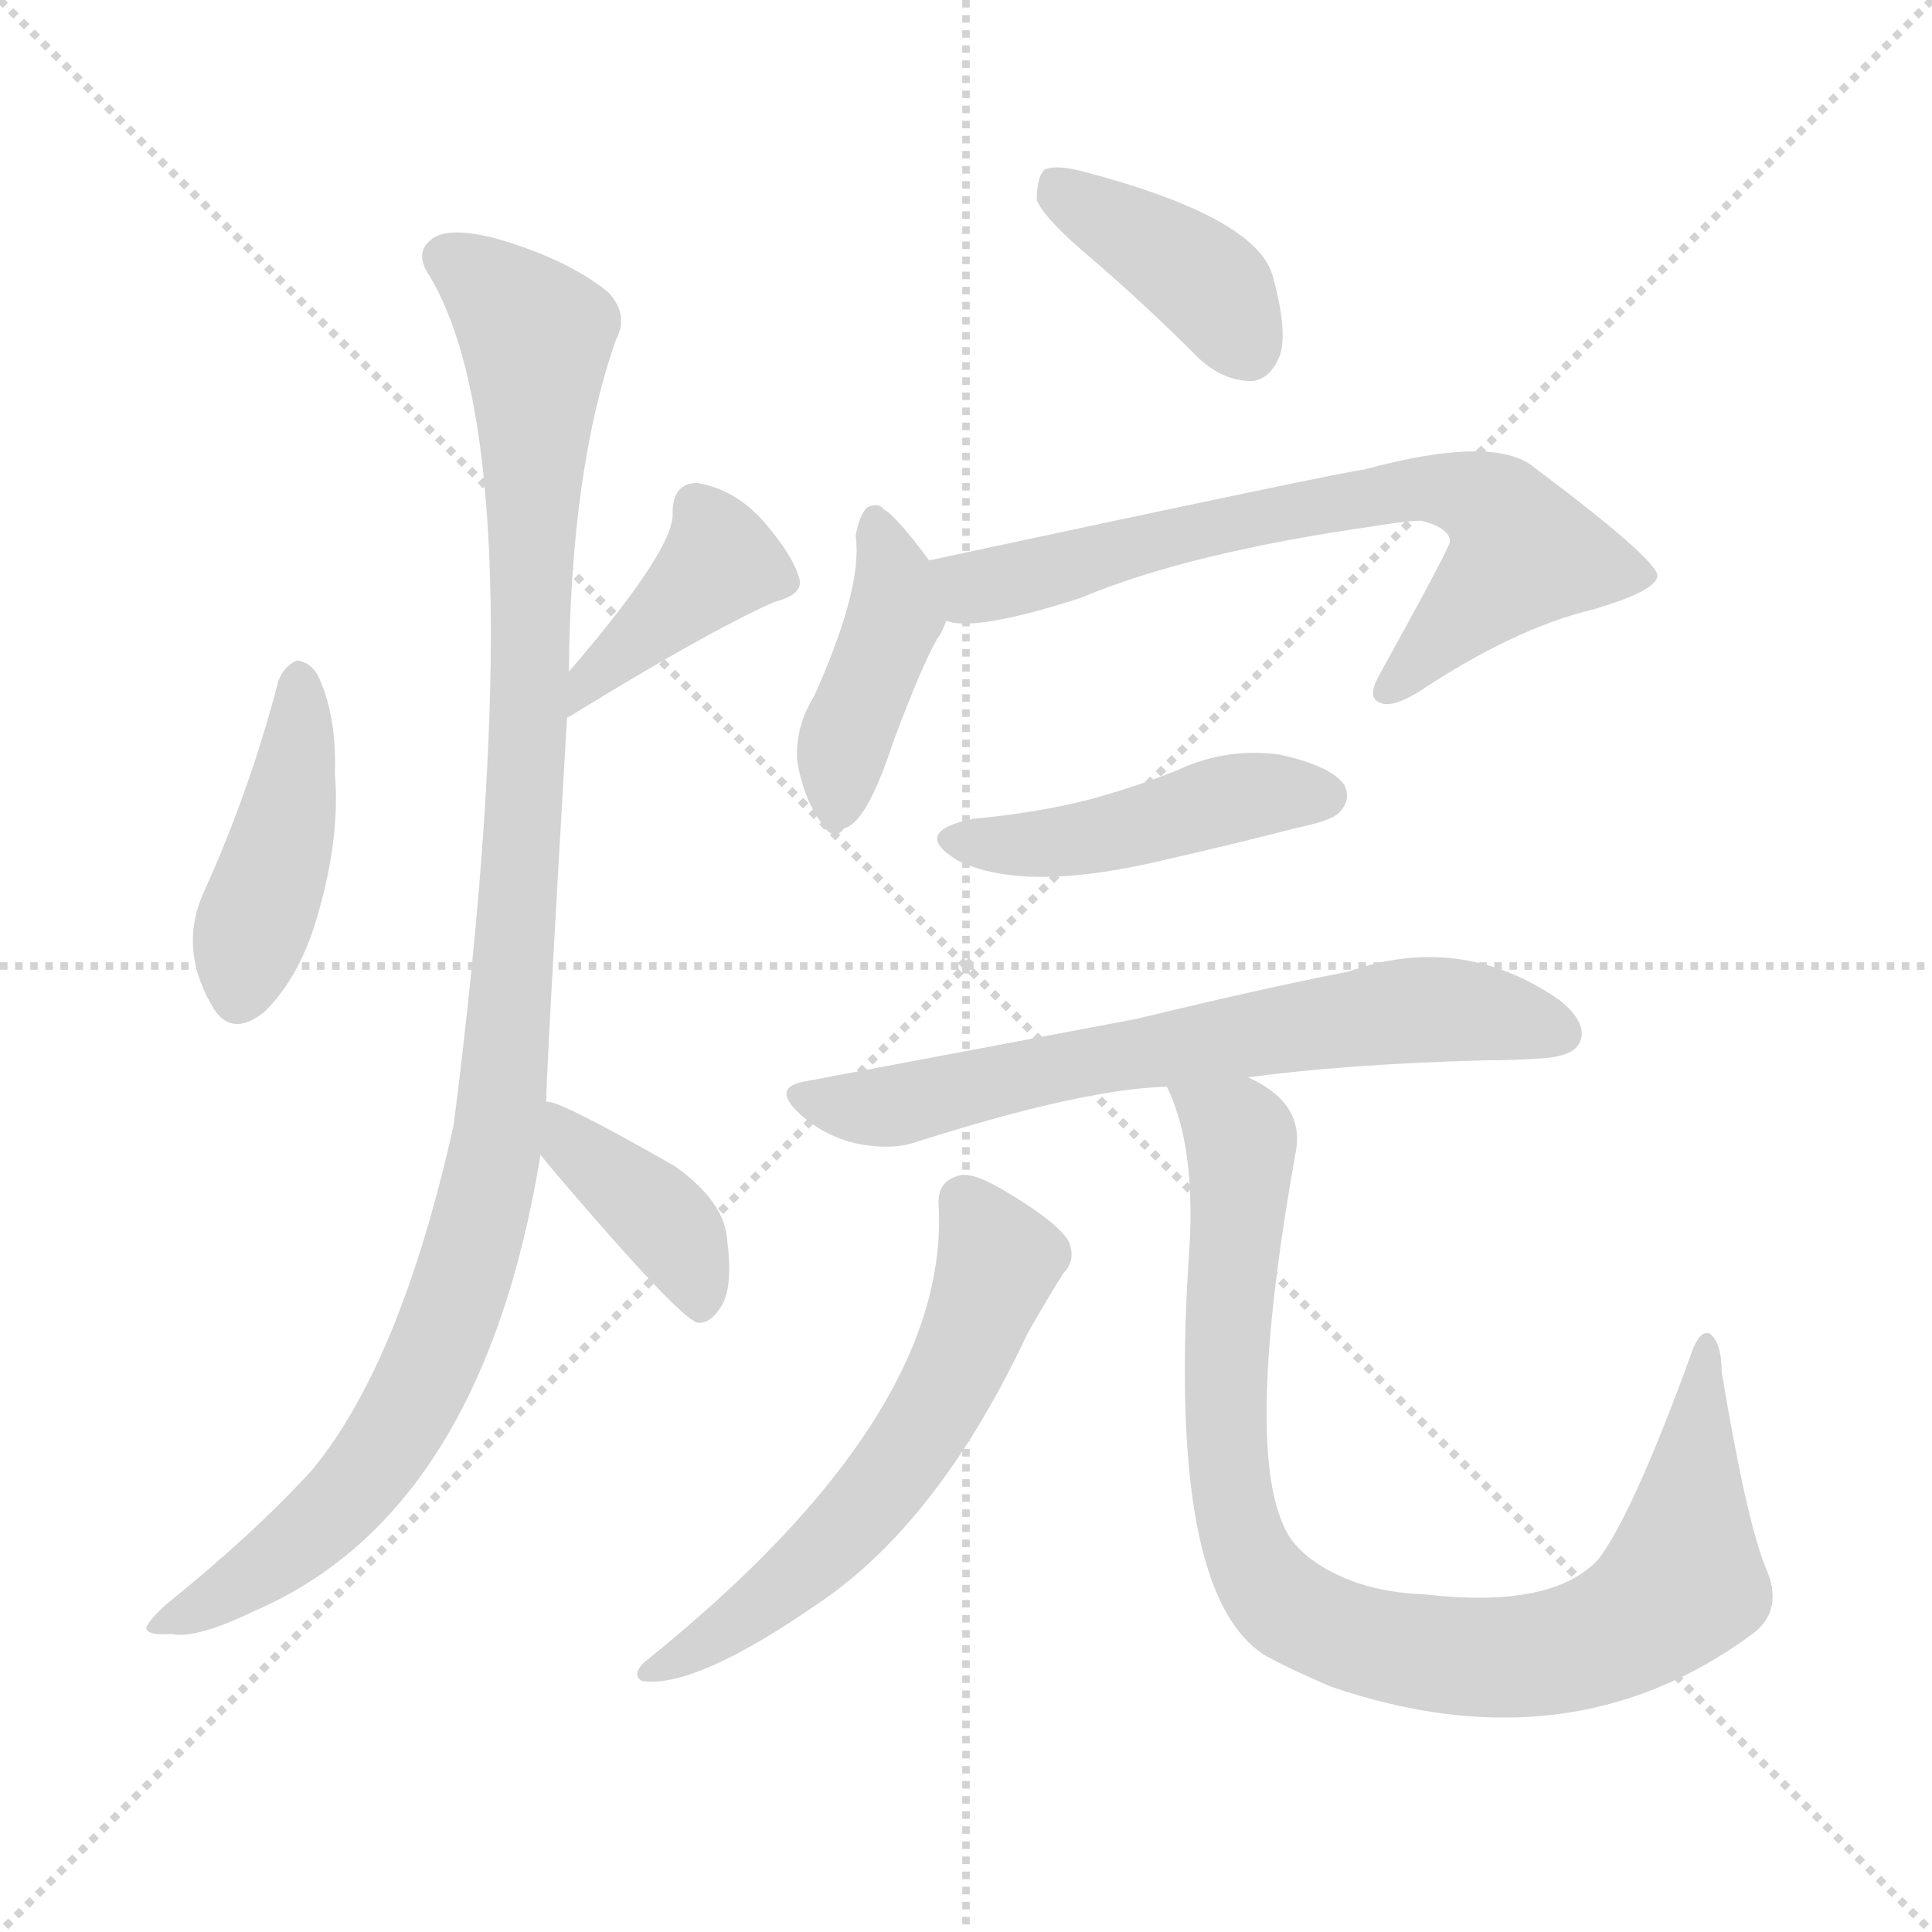 <svg version="1.1" viewBox="0 0 1024 1024" xmlns="http://www.w3.org/2000/svg">
  <g stroke="lightgray" stroke-dasharray="1,1" stroke-width="1" transform="scale(4, 4)">
    <line x1="0" y1="0" x2="256" y2="256"></line>
    <line x1="256" y1="0" x2="0" y2="256"></line>
    <line x1="128" y1="0" x2="128" y2="256"></line>
    <line x1="0" y1="128" x2="256" y2="128"></line>
  </g>
<g transform="scale(1, -1) translate(0, -900)">
   <style type="text/css">
    @keyframes keyframes0 {
      from {
       stroke: blue;
       stroke-dashoffset: 426;
       stroke-width: 128;
       }
       58% {
       animation-timing-function: step-end;
       stroke: blue;
       stroke-dashoffset: 0;
       stroke-width: 128;
       }
       to {
       stroke: black;
       stroke-width: 1024;
       }
       }
       #make-me-a-hanzi-animation-0 {
         animation: keyframes0 0.597s both;
         animation-delay: 0s;
         animation-timing-function: linear;
       }
    @keyframes keyframes1 {
      from {
       stroke: blue;
       stroke-dashoffset: 394;
       stroke-width: 128;
       }
       56% {
       animation-timing-function: step-end;
       stroke: blue;
       stroke-dashoffset: 0;
       stroke-width: 128;
       }
       to {
       stroke: black;
       stroke-width: 1024;
       }
       }
       #make-me-a-hanzi-animation-1 {
         animation: keyframes1 0.571s both;
         animation-delay: 0.597s;
         animation-timing-function: linear;
       }
    @keyframes keyframes2 {
      from {
       stroke: blue;
       stroke-dashoffset: 1075;
       stroke-width: 128;
       }
       78% {
       animation-timing-function: step-end;
       stroke: blue;
       stroke-dashoffset: 0;
       stroke-width: 128;
       }
       to {
       stroke: black;
       stroke-width: 1024;
       }
       }
       #make-me-a-hanzi-animation-2 {
         animation: keyframes2 1.125s both;
         animation-delay: 1.167s;
         animation-timing-function: linear;
       }
    @keyframes keyframes3 {
      from {
       stroke: blue;
       stroke-dashoffset: 388;
       stroke-width: 128;
       }
       56% {
       animation-timing-function: step-end;
       stroke: blue;
       stroke-dashoffset: 0;
       stroke-width: 128;
       }
       to {
       stroke: black;
       stroke-width: 1024;
       }
       }
       #make-me-a-hanzi-animation-3 {
         animation: keyframes3 0.566s both;
         animation-delay: 2.292s;
         animation-timing-function: linear;
       }
    @keyframes keyframes4 {
      from {
       stroke: blue;
       stroke-dashoffset: 393;
       stroke-width: 128;
       }
       56% {
       animation-timing-function: step-end;
       stroke: blue;
       stroke-dashoffset: 0;
       stroke-width: 128;
       }
       to {
       stroke: black;
       stroke-width: 1024;
       }
       }
       #make-me-a-hanzi-animation-4 {
         animation: keyframes4 0.57s both;
         animation-delay: 2.858s;
         animation-timing-function: linear;
       }
    @keyframes keyframes5 {
      from {
       stroke: blue;
       stroke-dashoffset: 414;
       stroke-width: 128;
       }
       57% {
       animation-timing-function: step-end;
       stroke: blue;
       stroke-dashoffset: 0;
       stroke-width: 128;
       }
       to {
       stroke: black;
       stroke-width: 1024;
       }
       }
       #make-me-a-hanzi-animation-5 {
         animation: keyframes5 0.587s both;
         animation-delay: 3.428s;
         animation-timing-function: linear;
       }
    @keyframes keyframes6 {
      from {
       stroke: blue;
       stroke-dashoffset: 685;
       stroke-width: 128;
       }
       69% {
       animation-timing-function: step-end;
       stroke: blue;
       stroke-dashoffset: 0;
       stroke-width: 128;
       }
       to {
       stroke: black;
       stroke-width: 1024;
       }
       }
       #make-me-a-hanzi-animation-6 {
         animation: keyframes6 0.807s both;
         animation-delay: 4.015s;
         animation-timing-function: linear;
       }
    @keyframes keyframes7 {
      from {
       stroke: blue;
       stroke-dashoffset: 452;
       stroke-width: 128;
       }
       60% {
       animation-timing-function: step-end;
       stroke: blue;
       stroke-dashoffset: 0;
       stroke-width: 128;
       }
       to {
       stroke: black;
       stroke-width: 1024;
       }
       }
       #make-me-a-hanzi-animation-7 {
         animation: keyframes7 0.618s both;
         animation-delay: 4.822s;
         animation-timing-function: linear;
       }
    @keyframes keyframes8 {
      from {
       stroke: blue;
       stroke-dashoffset: 664;
       stroke-width: 128;
       }
       68% {
       animation-timing-function: step-end;
       stroke: blue;
       stroke-dashoffset: 0;
       stroke-width: 128;
       }
       to {
       stroke: black;
       stroke-width: 1024;
       }
       }
       #make-me-a-hanzi-animation-8 {
         animation: keyframes8 0.79s both;
         animation-delay: 5.44s;
         animation-timing-function: linear;
       }
    @keyframes keyframes9 {
      from {
       stroke: blue;
       stroke-dashoffset: 587;
       stroke-width: 128;
       }
       66% {
       animation-timing-function: step-end;
       stroke: blue;
       stroke-dashoffset: 0;
       stroke-width: 128;
       }
       to {
       stroke: black;
       stroke-width: 1024;
       }
       }
       #make-me-a-hanzi-animation-9 {
         animation: keyframes9 0.728s both;
         animation-delay: 6.23s;
         animation-timing-function: linear;
       }
    @keyframes keyframes10 {
      from {
       stroke: blue;
       stroke-dashoffset: 902;
       stroke-width: 128;
       }
       75% {
       animation-timing-function: step-end;
       stroke: blue;
       stroke-dashoffset: 0;
       stroke-width: 128;
       }
       to {
       stroke: black;
       stroke-width: 1024;
       }
       }
       #make-me-a-hanzi-animation-10 {
         animation: keyframes10 0.984s both;
         animation-delay: 6.958s;
         animation-timing-function: linear;
       }
</style>
<path d="M 147.5 539.0 Q 132.5 481.0 107.5 426.0 Q 94.5 396.0 113.5 365.0 Q 123.5 350.0 140.5 364.0 Q 158.5 382.0 167.5 412.0 Q 180.5 455.0 177.5 490.0 Q 178.5 521.0 168.5 542.0 Q 164.5 549.0 157.5 550.0 Q 150.5 547.0 147.5 539.0 Z" fill="lightgray"></path> 
<path d="M 300.5 519.0 Q 300.5 520.0 301.5 520.0 Q 374.5 565.0 410.5 581.0 Q 426.5 585.0 423.5 594.0 Q 419.5 607.0 403.5 625.0 Q 388.5 641.0 369.5 644.0 Q 356.5 644.0 356.5 628.0 Q 357.5 609.0 301.5 544.0 C 281.5 521.0 275.5 502.0 300.5 519.0 Z" fill="lightgray"></path> 
<path d="M 289.5 316.0 Q 289.5 331.0 300.5 519.0 L 301.5 544.0 Q 302.5 652.0 326.5 720.0 Q 333.5 733.0 322.5 745.0 Q 300.5 763.0 261.5 774.0 Q 236.5 780.0 228.5 773.0 Q 219.5 766.0 227.5 754.0 Q 285.5 658.0 240.5 304.0 Q 212.5 178.0 165.5 121.0 Q 134.5 87.0 88.5 50.0 Q 78.5 41.0 77.5 37.0 Q 78.5 33.0 90.5 34.0 Q 103.5 31.0 134.5 46.0 Q 255.5 98.0 286.5 288.0 L 289.5 316.0 Z" fill="lightgray"></path> 
<path d="M 286.5 288.0 Q 289.5 284.0 295.5 277.0 Q 359.5 202.0 369.5 199.0 Q 376.5 198.0 382.5 208.0 Q 388.5 218.0 385.5 242.0 Q 384.5 263.0 357.5 282.0 Q 294.5 318.0 289.5 316.0 C 260.5 321.0 267.5 312.0 286.5 288.0 Z" fill="lightgray"></path> 
<path d="M 578.5 763.0 Q 606.5 739.0 635.5 710.0 Q 648.5 698.0 663.5 698.0 Q 673.5 699.0 678.5 712.0 Q 682.5 725.0 674.5 754.0 Q 665.5 785.0 574.5 809.0 Q 559.5 813.0 553.5 810.0 Q 549.5 806.0 549.5 794.0 Q 553.5 784.0 578.5 763.0 Z" fill="lightgray"></path> 
<path d="M 492.5 603.0 Q 474.5 627.0 468.5 630.0 Q 465.5 634.0 459.5 631.0 Q 455.5 627.0 453.5 616.0 Q 457.5 589.0 431.5 531.0 Q 421.5 515.0 422.5 497.0 Q 425.5 478.0 434.5 465.0 Q 441.5 453.0 447.5 461.0 Q 459.5 464.0 473.5 507.0 Q 488.5 547.0 496.5 561.0 Q 499.5 565.0 501.5 571.0 C 506.5 584.0 506.5 584.0 492.5 603.0 Z" fill="lightgray"></path> 
<path d="M 501.5 571.0 Q 516.5 565.0 572.5 583.0 Q 629.5 607.0 727.5 621.0 Q 745.5 624.0 753.5 624.0 Q 768.5 620.0 768.5 613.0 Q 768.5 610.0 731.5 543.0 Q 724.5 531.0 730.5 528.0 Q 736.5 524.0 751.5 533.0 Q 802.5 567.0 844.5 577.0 Q 878.5 587.0 878.5 595.0 Q 877.5 604.0 813.5 652.0 Q 792.5 670.0 722.5 651.0 Q 716.5 651.0 492.5 603.0 C 463.5 597.0 471.5 574.0 501.5 571.0 Z" fill="lightgray"></path> 
<path d="M 515.5 466.0 Q 482.5 459.0 507.5 444.0 Q 543.5 426.0 620.5 445.0 Q 651.5 452.0 686.5 461.0 Q 705.5 465.0 709.5 469.0 Q 716.5 476.0 712.5 484.0 Q 705.5 494.0 678.5 500.0 Q 650.5 504.0 624.5 492.0 Q 602.5 483.0 576.5 476.0 Q 548.5 469.0 515.5 466.0 Z" fill="lightgray"></path> 
<path d="M 661.5 329.0 Q 713.5 336.0 786.5 338.0 Q 802.5 338.0 816.5 339.0 Q 834.5 340.0 837.5 348.0 Q 841.5 358.0 826.5 370.0 Q 774.5 406.0 714.5 385.0 Q 668.5 376.0 602.5 360.0 Q 523.5 345.0 427.5 327.0 Q 408.5 324.0 423.5 310.0 Q 436.5 298.0 453.5 294.0 Q 472.5 290.0 486.5 295.0 Q 574.5 323.0 618.5 324.0 L 661.5 329.0 Z" fill="lightgray"></path> 
<path d="M 497.5 261.0 Q 503.5 149.0 341.5 19.0 Q 334.5 12.0 340.5 9.0 Q 368.5 5.0 433.5 50.0 Q 497.5 93.0 544.5 193.0 Q 553.5 209.0 563.5 225.0 Q 570.5 232.0 566.5 242.0 Q 560.5 252.0 535.5 267.0 Q 516.5 279.0 508.5 277.0 Q 496.5 274.0 497.5 261.0 Z" fill="lightgray"></path> 
<path d="M 935.5 70.0 Q 925.5 95.0 912.5 173.0 Q 912.5 188.0 906.5 193.0 Q 900.5 196.0 895.5 180.0 Q 865.5 98.0 847.5 74.0 Q 823.5 47.0 754.5 55.0 Q 726.5 56.0 705.5 67.0 Q 686.5 77.0 680.5 91.0 Q 659.5 136.0 686.5 288.0 Q 692.5 315.0 661.5 329.0 C 636.5 346.0 608.5 352.0 618.5 324.0 Q 633.5 293.0 630.5 240.0 Q 617.5 54.0 671.5 22.0 Q 684.5 15.0 705.5 6.0 Q 831.5 -37.0 927.5 33.0 Q 946.5 46.0 935.5 70.0 Z" fill="lightgray"></path> 
      <clipPath id="make-me-a-hanzi-clip-0">
      <path d="M 147.5 539.0 Q 132.5 481.0 107.5 426.0 Q 94.5 396.0 113.5 365.0 Q 123.5 350.0 140.5 364.0 Q 158.5 382.0 167.5 412.0 Q 180.5 455.0 177.5 490.0 Q 178.5 521.0 168.5 542.0 Q 164.5 549.0 157.5 550.0 Q 150.5 547.0 147.5 539.0 Z" fill="lightgray"></path>
      </clipPath>
      <path clip-path="url(#make-me-a-hanzi-clip-0)" d="M 158.5 539.0 L 150.5 456.0 L 133.5 410.0 L 127.5 373.0 " fill="none" id="make-me-a-hanzi-animation-0" stroke-dasharray="298 596" stroke-linecap="round"></path>

      <clipPath id="make-me-a-hanzi-clip-1">
      <path d="M 300.5 519.0 Q 300.5 520.0 301.5 520.0 Q 374.5 565.0 410.5 581.0 Q 426.5 585.0 423.5 594.0 Q 419.5 607.0 403.5 625.0 Q 388.5 641.0 369.5 644.0 Q 356.5 644.0 356.5 628.0 Q 357.5 609.0 301.5 544.0 C 281.5 521.0 275.5 502.0 300.5 519.0 Z" fill="lightgray"></path>
      </clipPath>
      <path clip-path="url(#make-me-a-hanzi-clip-1)" d="M 369.5 631.0 L 381.5 602.0 L 316.5 546.0 L 309.5 526.0 " fill="none" id="make-me-a-hanzi-animation-1" stroke-dasharray="266 532" stroke-linecap="round"></path>

      <clipPath id="make-me-a-hanzi-clip-2">
      <path d="M 289.5 316.0 Q 289.5 331.0 300.5 519.0 L 301.5 544.0 Q 302.5 652.0 326.5 720.0 Q 333.5 733.0 322.5 745.0 Q 300.5 763.0 261.5 774.0 Q 236.5 780.0 228.5 773.0 Q 219.5 766.0 227.5 754.0 Q 285.5 658.0 240.5 304.0 Q 212.5 178.0 165.5 121.0 Q 134.5 87.0 88.5 50.0 Q 78.5 41.0 77.5 37.0 Q 78.5 33.0 90.5 34.0 Q 103.5 31.0 134.5 46.0 Q 255.5 98.0 286.5 288.0 L 289.5 316.0 Z" fill="lightgray"></path>
      </clipPath>
      <path clip-path="url(#make-me-a-hanzi-clip-2)" d="M 236.5 763.0 L 271.5 737.0 L 284.5 718.0 L 279.5 479.0 L 257.5 262.0 L 229.5 179.0 L 192.5 117.0 L 155.5 80.0 L 84.5 36.0 " fill="none" id="make-me-a-hanzi-animation-2" stroke-dasharray="947 1894" stroke-linecap="round"></path>

      <clipPath id="make-me-a-hanzi-clip-3">
      <path d="M 286.5 288.0 Q 289.5 284.0 295.5 277.0 Q 359.5 202.0 369.5 199.0 Q 376.5 198.0 382.5 208.0 Q 388.5 218.0 385.5 242.0 Q 384.5 263.0 357.5 282.0 Q 294.5 318.0 289.5 316.0 C 260.5 321.0 267.5 312.0 286.5 288.0 Z" fill="lightgray"></path>
      </clipPath>
      <path clip-path="url(#make-me-a-hanzi-clip-3)" d="M 290.5 309.0 L 347.5 258.0 L 360.5 242.0 L 372.5 209.0 " fill="none" id="make-me-a-hanzi-animation-3" stroke-dasharray="260 520" stroke-linecap="round"></path>

      <clipPath id="make-me-a-hanzi-clip-4">
      <path d="M 578.5 763.0 Q 606.5 739.0 635.5 710.0 Q 648.5 698.0 663.5 698.0 Q 673.5 699.0 678.5 712.0 Q 682.5 725.0 674.5 754.0 Q 665.5 785.0 574.5 809.0 Q 559.5 813.0 553.5 810.0 Q 549.5 806.0 549.5 794.0 Q 553.5 784.0 578.5 763.0 Z" fill="lightgray"></path>
      </clipPath>
      <path clip-path="url(#make-me-a-hanzi-clip-4)" d="M 558.5 804.0 L 640.5 749.0 L 660.5 716.0 " fill="none" id="make-me-a-hanzi-animation-4" stroke-dasharray="265 530" stroke-linecap="round"></path>

      <clipPath id="make-me-a-hanzi-clip-5">
      <path d="M 492.5 603.0 Q 474.5 627.0 468.5 630.0 Q 465.5 634.0 459.5 631.0 Q 455.5 627.0 453.5 616.0 Q 457.5 589.0 431.5 531.0 Q 421.5 515.0 422.5 497.0 Q 425.5 478.0 434.5 465.0 Q 441.5 453.0 447.5 461.0 Q 459.5 464.0 473.5 507.0 Q 488.5 547.0 496.5 561.0 Q 499.5 565.0 501.5 571.0 C 506.5 584.0 506.5 584.0 492.5 603.0 Z" fill="lightgray"></path>
      </clipPath>
      <path clip-path="url(#make-me-a-hanzi-clip-5)" d="M 463.5 625.0 L 474.5 574.0 L 446.5 502.0 L 444.5 473.0 " fill="none" id="make-me-a-hanzi-animation-5" stroke-dasharray="286 572" stroke-linecap="round"></path>

      <clipPath id="make-me-a-hanzi-clip-6">
      <path d="M 501.5 571.0 Q 516.5 565.0 572.5 583.0 Q 629.5 607.0 727.5 621.0 Q 745.5 624.0 753.5 624.0 Q 768.5 620.0 768.5 613.0 Q 768.5 610.0 731.5 543.0 Q 724.5 531.0 730.5 528.0 Q 736.5 524.0 751.5 533.0 Q 802.5 567.0 844.5 577.0 Q 878.5 587.0 878.5 595.0 Q 877.5 604.0 813.5 652.0 Q 792.5 670.0 722.5 651.0 Q 716.5 651.0 492.5 603.0 C 463.5 597.0 471.5 574.0 501.5 571.0 Z" fill="lightgray"></path>
      </clipPath>
      <path clip-path="url(#make-me-a-hanzi-clip-6)" d="M 506.5 578.0 L 516.5 590.0 L 736.5 640.0 L 756.5 642.0 L 785.5 635.0 L 807.5 607.0 L 735.5 535.0 " fill="none" id="make-me-a-hanzi-animation-6" stroke-dasharray="557 1114" stroke-linecap="round"></path>

      <clipPath id="make-me-a-hanzi-clip-7">
      <path d="M 515.5 466.0 Q 482.5 459.0 507.5 444.0 Q 543.5 426.0 620.5 445.0 Q 651.5 452.0 686.5 461.0 Q 705.5 465.0 709.5 469.0 Q 716.5 476.0 712.5 484.0 Q 705.5 494.0 678.5 500.0 Q 650.5 504.0 624.5 492.0 Q 602.5 483.0 576.5 476.0 Q 548.5 469.0 515.5 466.0 Z" fill="lightgray"></path>
      </clipPath>
      <path clip-path="url(#make-me-a-hanzi-clip-7)" d="M 508.5 456.0 L 547.5 452.0 L 659.5 478.0 L 701.5 478.0 " fill="none" id="make-me-a-hanzi-animation-7" stroke-dasharray="324 648" stroke-linecap="round"></path>

      <clipPath id="make-me-a-hanzi-clip-8">
      <path d="M 661.5 329.0 Q 713.5 336.0 786.5 338.0 Q 802.5 338.0 816.5 339.0 Q 834.5 340.0 837.5 348.0 Q 841.5 358.0 826.5 370.0 Q 774.5 406.0 714.5 385.0 Q 668.5 376.0 602.5 360.0 Q 523.5 345.0 427.5 327.0 Q 408.5 324.0 423.5 310.0 Q 436.5 298.0 453.5 294.0 Q 472.5 290.0 486.5 295.0 Q 574.5 323.0 618.5 324.0 L 661.5 329.0 Z" fill="lightgray"></path>
      </clipPath>
      <path clip-path="url(#make-me-a-hanzi-clip-8)" d="M 425.5 319.0 L 476.5 314.0 L 572.5 337.0 L 752.5 365.0 L 827.5 353.0 " fill="none" id="make-me-a-hanzi-animation-8" stroke-dasharray="536 1072" stroke-linecap="round"></path>

      <clipPath id="make-me-a-hanzi-clip-9">
      <path d="M 497.5 261.0 Q 503.5 149.0 341.5 19.0 Q 334.5 12.0 340.5 9.0 Q 368.5 5.0 433.5 50.0 Q 497.5 93.0 544.5 193.0 Q 553.5 209.0 563.5 225.0 Q 570.5 232.0 566.5 242.0 Q 560.5 252.0 535.5 267.0 Q 516.5 279.0 508.5 277.0 Q 496.5 274.0 497.5 261.0 Z" fill="lightgray"></path>
      </clipPath>
      <path clip-path="url(#make-me-a-hanzi-clip-9)" d="M 510.5 264.0 L 529.5 232.0 L 486.5 139.0 L 462.5 105.0 L 415.5 58.0 L 344.5 14.0 " fill="none" id="make-me-a-hanzi-animation-9" stroke-dasharray="459 918" stroke-linecap="round"></path>

      <clipPath id="make-me-a-hanzi-clip-10">
      <path d="M 935.5 70.0 Q 925.5 95.0 912.5 173.0 Q 912.5 188.0 906.5 193.0 Q 900.5 196.0 895.5 180.0 Q 865.5 98.0 847.5 74.0 Q 823.5 47.0 754.5 55.0 Q 726.5 56.0 705.5 67.0 Q 686.5 77.0 680.5 91.0 Q 659.5 136.0 686.5 288.0 Q 692.5 315.0 661.5 329.0 C 636.5 346.0 608.5 352.0 618.5 324.0 Q 633.5 293.0 630.5 240.0 Q 617.5 54.0 671.5 22.0 Q 684.5 15.0 705.5 6.0 Q 831.5 -37.0 927.5 33.0 Q 946.5 46.0 935.5 70.0 Z" fill="lightgray"></path>
      </clipPath>
      <path clip-path="url(#make-me-a-hanzi-clip-10)" d="M 626.5 321.0 L 657.5 296.0 L 648.5 157.0 L 651.5 120.0 L 665.5 68.0 L 688.5 44.0 L 739.5 26.0 L 799.5 21.0 L 839.5 28.0 L 875.5 46.0 L 893.5 72.0 L 905.5 187.0 " fill="none" id="make-me-a-hanzi-animation-10" stroke-dasharray="774 1548" stroke-linecap="round"></path>

</g>
</svg>
